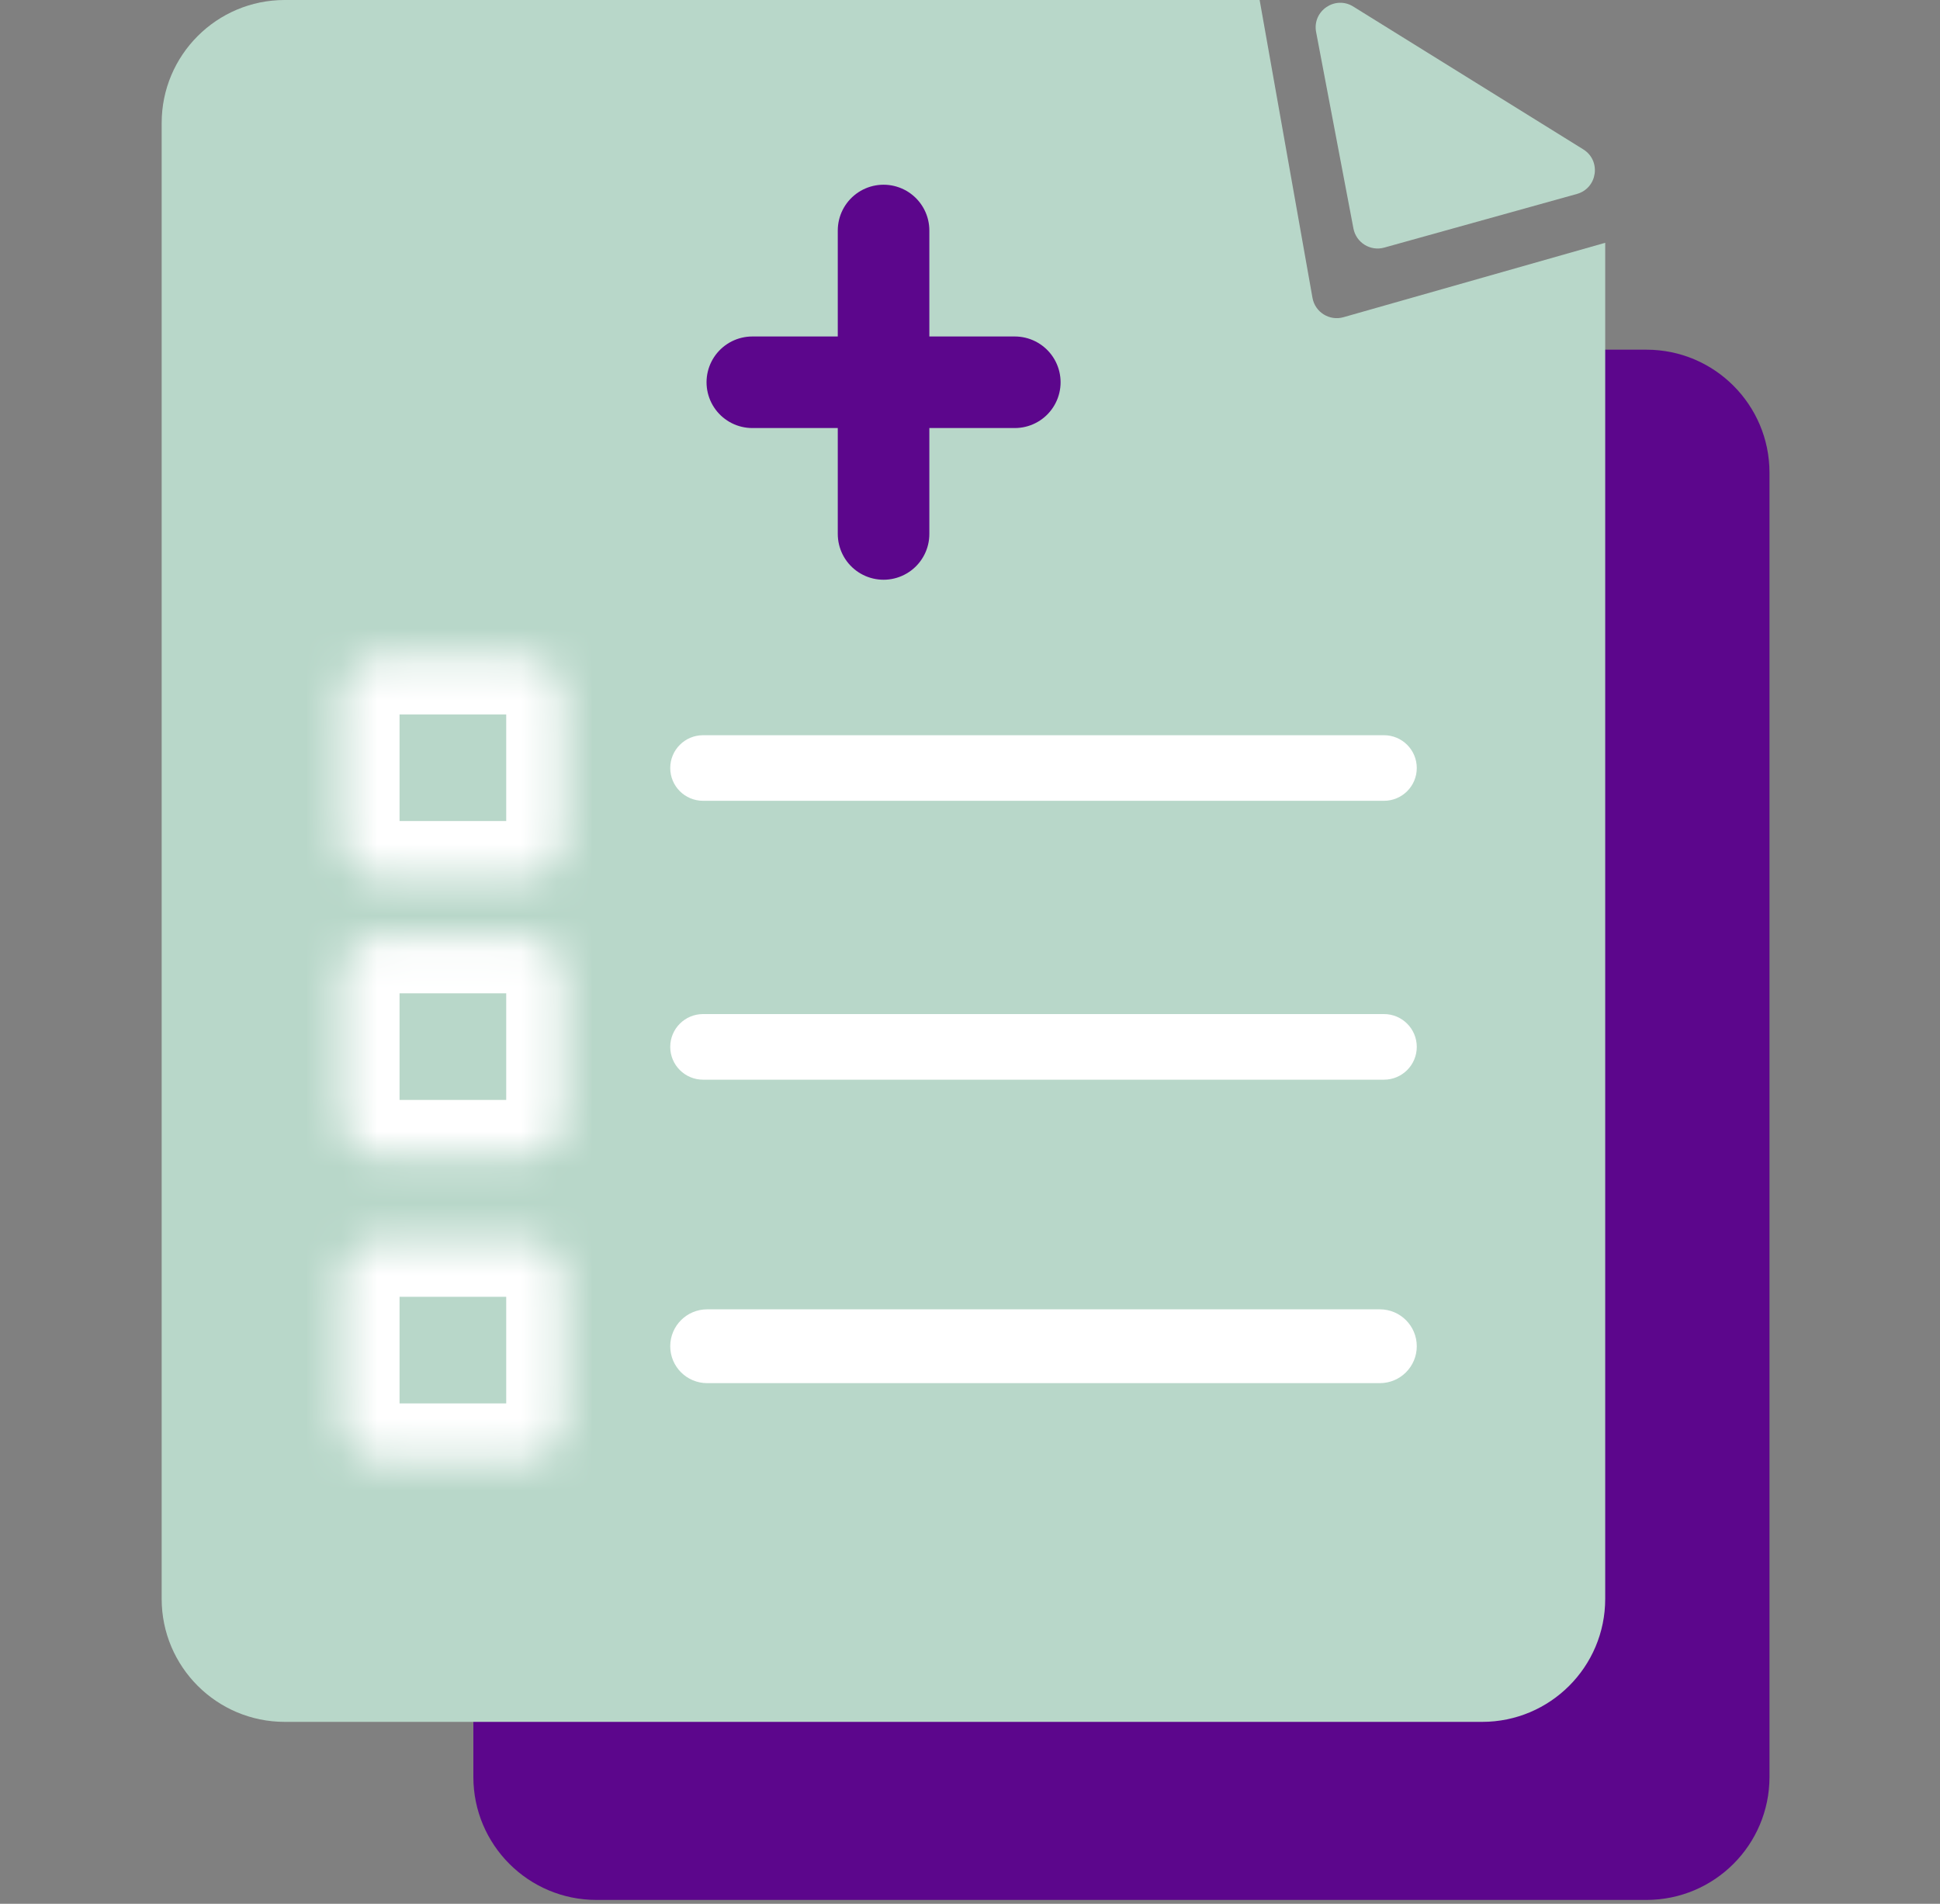 <svg width="54" height="53" viewBox="0 0 54 53" fill="none" xmlns="http://www.w3.org/2000/svg">
<rect x="0" y="0" width="54" height="53" fill="#808080" stroke="none"/>
<path d="M45.829 9.735H16.601C14.709 9.735 13.176 11.269 13.176 13.161V49.468C13.176 51.359 14.709 52.893 16.601 52.893H45.829C47.721 52.893 49.254 51.359 49.254 49.468V13.161C49.254 11.269 47.721 9.735 45.829 9.735Z" fill="#5C068C"/>
<path d="M38.57 13.863H9.198C8.679 13.863 8.258 14.284 8.258 14.803V14.803C8.258 15.322 8.679 15.743 9.198 15.743H38.57C39.089 15.743 39.51 15.322 39.51 14.803C39.51 14.284 39.089 13.863 38.57 13.863Z" fill="white"/>
<path fill-rule="evenodd" clip-rule="evenodd" d="M37.395 8.831C37.005 8.942 36.604 8.691 36.533 8.292L35.062 0H7.925C6.034 0 4.5 1.534 4.5 3.425V44.511C4.5 46.402 6.034 47.936 7.925 47.936H41.256C43.148 47.936 44.681 46.402 44.681 44.511V6.759L37.395 8.831Z" fill="#B8D7C9"/>
<path d="M38.408 36.451H19.684C19.116 36.451 18.656 36.911 18.656 37.479C18.656 38.046 19.116 38.506 19.684 38.506H38.408C38.976 38.506 39.436 38.046 39.436 37.479C39.436 36.911 38.976 36.451 38.408 36.451Z" fill="white"/>
<path d="M38.522 20.468H19.57C19.065 20.468 18.656 20.877 18.656 21.381C18.656 21.886 19.065 22.294 19.57 22.294H38.522C39.027 22.294 39.436 21.886 39.436 21.381C39.436 20.877 39.027 20.468 38.522 20.468Z" fill="white"/>
<path d="M38.522 28.231H19.57C19.065 28.231 18.656 28.64 18.656 29.145C18.656 29.649 19.065 30.058 19.57 30.058H38.522C39.027 30.058 39.436 29.649 39.436 29.145C39.436 28.64 39.027 28.231 38.522 28.231Z" fill="white"/>
<path d="M37.673 6.361C37.748 6.755 38.144 7.001 38.53 6.893L43.892 5.4C44.467 5.24 44.577 4.473 44.07 4.158L37.668 0.182C37.161 -0.133 36.523 0.306 36.634 0.892L37.673 6.361Z" fill="#B8D7C9"/>
<path d="M24.594 11.212V14.865" stroke="#5C068C" stroke-width="2.549" stroke-linecap="round" stroke-linejoin="round"/>
<path d="M20.941 10.642H24.595" stroke="#5C068C" stroke-width="2.549" stroke-linecap="round" stroke-linejoin="round"/>
<path d="M24.594 6.417V10.87" stroke="#5C068C" stroke-width="2.549" stroke-linecap="round" stroke-linejoin="round"/>
<path d="M24.594 10.642H28.247" stroke="#5C068C" stroke-width="2.549" stroke-linecap="round" stroke-linejoin="round"/>
<mask id="mask0" mask-type="alpha" maskUnits="userSpaceOnUse" x="9" y="26" width="7" height="7">
<path d="M14.547 26.055H10.665C10.035 26.055 9.523 26.566 9.523 27.196V31.078C9.523 31.709 10.035 32.22 10.665 32.22H14.547C15.178 32.22 15.689 31.709 15.689 31.078V27.196C15.689 26.566 15.178 26.055 14.547 26.055Z" fill="white"/>
</mask>
<g mask="url(#mask0)">
<path d="M14.547 26.055H10.665C10.035 26.055 9.523 26.566 9.523 27.196V31.078C9.523 31.709 10.035 32.22 10.665 32.22H14.547C15.178 32.22 15.689 31.709 15.689 31.078V27.196C15.689 26.566 15.178 26.055 14.547 26.055Z" stroke="white" stroke-width="3.197"/>
</g>
<mask id="mask1" mask-type="alpha" maskUnits="userSpaceOnUse" x="9" y="34" width="7" height="7">
<path d="M14.547 34.504H10.665C10.035 34.504 9.523 35.015 9.523 35.646V39.528C9.523 40.158 10.035 40.669 10.665 40.669H14.547C15.178 40.669 15.689 40.158 15.689 39.528V35.646C15.689 35.015 15.178 34.504 14.547 34.504Z" fill="white"/>
</mask>
<g mask="url(#mask1)">
<path d="M14.547 34.504H10.665C10.035 34.504 9.523 35.015 9.523 35.646V39.528C9.523 40.158 10.035 40.669 10.665 40.669H14.547C15.178 40.669 15.689 40.158 15.689 39.528V35.646C15.689 35.015 15.178 34.504 14.547 34.504Z" stroke="white" stroke-width="3.197"/>
</g>
<mask id="mask2" mask-type="alpha" maskUnits="userSpaceOnUse" x="9" y="18" width="7" height="7">
<path d="M14.547 18.291H10.665C10.035 18.291 9.523 18.802 9.523 19.433V23.315C9.523 23.945 10.035 24.456 10.665 24.456H14.547C15.178 24.456 15.689 23.945 15.689 23.315V19.433C15.689 18.802 15.178 18.291 14.547 18.291Z" fill="white"/>
</mask>
<g mask="url(#mask2)">
<path d="M14.547 18.291H10.665C10.035 18.291 9.523 18.802 9.523 19.433V23.315C9.523 23.945 10.035 24.456 10.665 24.456H14.547C15.178 24.456 15.689 23.945 15.689 23.315V19.433C15.689 18.802 15.178 18.291 14.547 18.291Z" stroke="white" stroke-width="3.197"/>
</g>
</svg>
